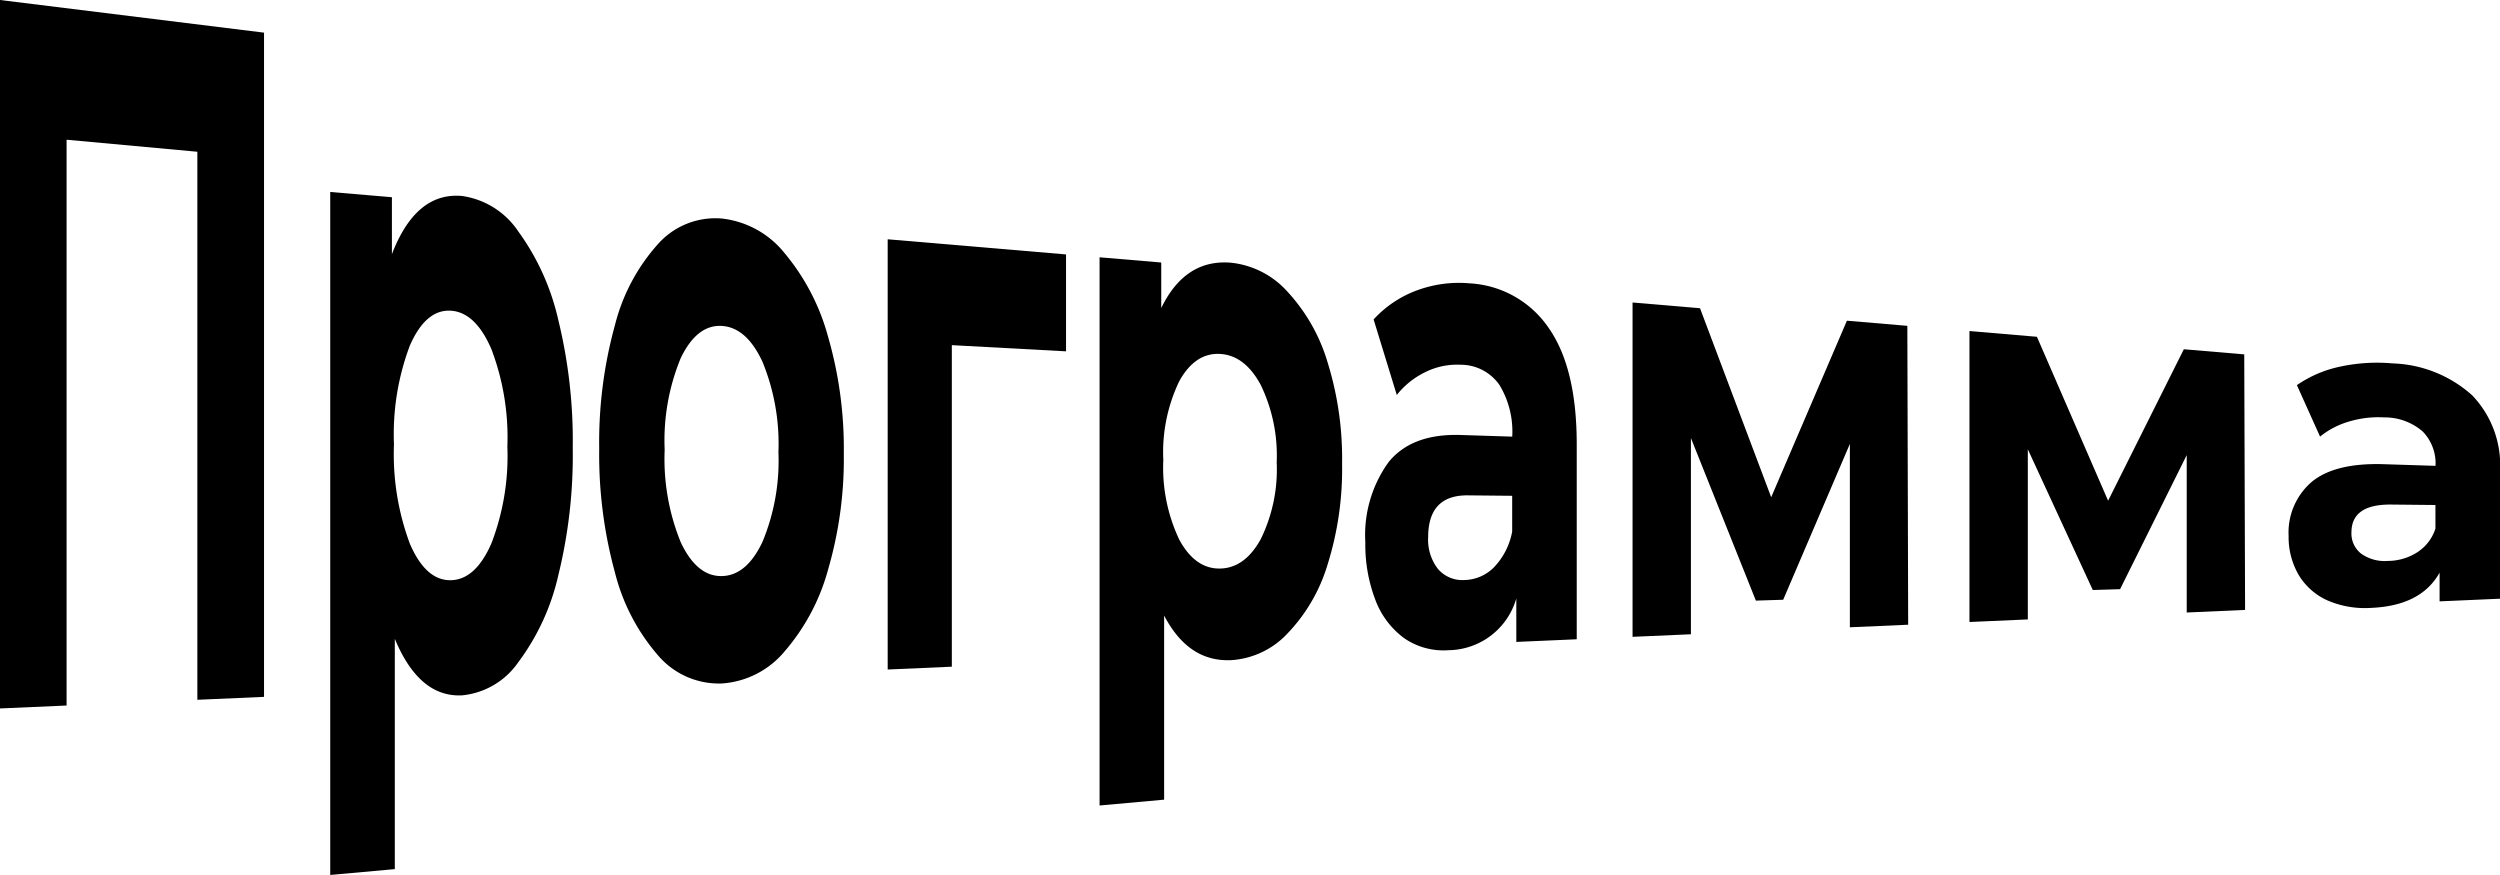 <svg xmlns="http://www.w3.org/2000/svg" width="217.473" height="76.111" viewBox="0 0 217.473 76.111"><g id="Сгруппировать_61" data-name="Сгруппировать 61" transform="translate(-96.217 -1159.619)"><g id="Сгруппировать_60" data-name="Сгруппировать 60"><path id="Контур_82" data-name="Контур 82" d="M119.185,1162.459v57.78l-5.8.254V1172.82l-11.376-1.047v49.219l-5.8.255v-61.628Z"/><path id="Контур_83" data-name="Контур 83" d="M141.307,1179.757a20.934,20.934,0,0,1,3.473,7.685,44.347,44.347,0,0,1,1.26,11.143,43.726,43.726,0,0,1-1.26,11.093,19.986,19.986,0,0,1-3.473,7.541,6.731,6.731,0,0,1-4.914,2.89c-2.473.114-4.416-1.518-5.832-4.92v20.034l-5.617.507v-59.411l5.365.455v4.953c1.391-3.614,3.42-5.293,6.084-5.062A7.08,7.08,0,0,1,141.307,1179.757Zm-2.341,27.125a21.2,21.2,0,0,0,1.387-8.414,21.617,21.617,0,0,0-1.387-8.469q-1.386-3.227-3.546-3.352t-3.546,3.023a21.846,21.846,0,0,0-1.386,8.6,22.3,22.3,0,0,0,1.386,8.655q1.386,3.2,3.546,3.166T138.966,1206.882Z"/><path id="Контур_84" data-name="Контур 84" d="M153.51,1216.688a17.475,17.475,0,0,1-3.8-7.27,38.87,38.87,0,0,1-1.368-10.786,38.27,38.27,0,0,1,1.368-10.729,16.639,16.639,0,0,1,3.8-7.116,6.679,6.679,0,0,1,5.49-2.16,8.148,8.148,0,0,1,5.472,3.018,19.138,19.138,0,0,1,3.78,7.272,35.014,35.014,0,0,1,1.367,10.151,34.429,34.429,0,0,1-1.367,10.095,18.183,18.183,0,0,1-3.78,7.117,7.77,7.77,0,0,1-5.472,2.794A6.953,6.953,0,0,1,153.51,1216.688Zm9.036-9.935a18.4,18.4,0,0,0,1.386-7.8,18.787,18.787,0,0,0-1.386-7.857q-1.388-3-3.546-3.124t-3.564,2.793a18.774,18.774,0,0,0-1.4,7.985,19.189,19.189,0,0,0,1.4,8.043q1.4,2.975,3.564,2.938C160.439,1209.708,161.621,1208.712,162.546,1206.753Z"/><path id="Контур_85" data-name="Контур 85" d="M188.951,1190.181l-9.935-.538v27.971l-5.58.245v-37.425l15.515,1.317Z"/><path id="Контур_86" data-name="Контур 86" d="M208.23,1185.011a15.569,15.569,0,0,1,3.474,6.132,28.189,28.189,0,0,1,1.26,8.813,27.7,27.7,0,0,1-1.26,8.764,14.774,14.774,0,0,1-3.474,5.988,7.328,7.328,0,0,1-4.914,2.337c-2.472.114-4.416-1.171-5.832-3.88v16.016l-5.616.507V1182l5.364.455v3.961c1.392-2.867,3.42-4.173,6.084-3.942A7.675,7.675,0,0,1,208.23,1185.011Zm-2.34,21.505a13.779,13.779,0,0,0,1.386-6.676,14.115,14.115,0,0,0-1.386-6.732c-.924-1.718-2.106-2.623-3.546-2.7s-2.622.707-3.546,2.374a14.284,14.284,0,0,0-1.386,6.859,14.644,14.644,0,0,0,1.386,6.917q1.386,2.555,3.546,2.518C203.784,1209.051,204.966,1208.195,205.89,1206.516Z"/><path id="Контур_87" data-name="Контур 87" d="M230.964,1188.19c1.607,2.315,2.412,5.669,2.412,10.086v16.953l-5.256.23v-3.784a6.219,6.219,0,0,1-5.9,4.505,6.013,6.013,0,0,1-3.87-1.057,7.312,7.312,0,0,1-2.5-3.344,13.472,13.472,0,0,1-.864-4.984,10.829,10.829,0,0,1,2.034-6.991q2.034-2.487,6.282-2.345l4.464.142a7.833,7.833,0,0,0-1.115-4.5,4.107,4.107,0,0,0-3.349-1.753,6.226,6.226,0,0,0-3.042.613,7.154,7.154,0,0,0-2.538,2.016l-2.016-6.57a9.619,9.619,0,0,1,3.8-2.54,10.528,10.528,0,0,1,4.554-.6A8.891,8.891,0,0,1,230.964,1188.19Zm-4.788,20.778a6.065,6.065,0,0,0,1.584-3.11v-3.11l-3.852-.038q-3.456-.034-3.456,3.64a4.144,4.144,0,0,0,.846,2.754,2.794,2.794,0,0,0,2.322.97A3.707,3.707,0,0,0,226.176,1208.968Z"/><path id="Контур_88" data-name="Контур 88" d="M257.135,1214.186v-15.949l-5.8,13.554-2.376.075-5.651-14.142v17.069l-5.077.223v-29.083l5.869.5,6.191,16.44,6.588-15.356,5.256.446.072,26Z"/><path id="Контур_89" data-name="Контур 89" d="M286.438,1212.9v-13.692l-5.795,11.662-2.376.074-5.652-12.241v14.8l-5.076.223v-25.31l5.868.5,6.192,14.26L286.187,1190l5.255.446.073,22.23Z"/><path id="Контур_90" data-name="Контур 90" d="M311.278,1194.015a8.787,8.787,0,0,1,2.412,6.637V1211.7l-5.255.231v-2.5c-1.057,1.905-3.025,2.932-5.9,3.064a8.219,8.219,0,0,1-3.87-.654,5.577,5.577,0,0,1-2.5-2.229,6.534,6.534,0,0,1-.863-3.37,5.8,5.8,0,0,1,2.033-4.724q2.035-1.659,6.282-1.518l4.464.142a3.98,3.98,0,0,0-1.115-2.988,5.034,5.034,0,0,0-3.349-1.225,8.83,8.83,0,0,0-3.042.354,7.2,7.2,0,0,0-2.538,1.315l-2.015-4.476a10.342,10.342,0,0,1,3.8-1.618,15.23,15.23,0,0,1,4.554-.272A10.863,10.863,0,0,1,311.278,1194.015Zm-4.788,13.649a3.857,3.857,0,0,0,1.584-2.062v-2.053l-3.851-.039q-3.456-.034-3.456,2.429a2.22,2.22,0,0,0,.845,1.842,3.534,3.534,0,0,0,2.323.633A4.8,4.8,0,0,0,306.49,1207.664Z"/></g></g></svg>